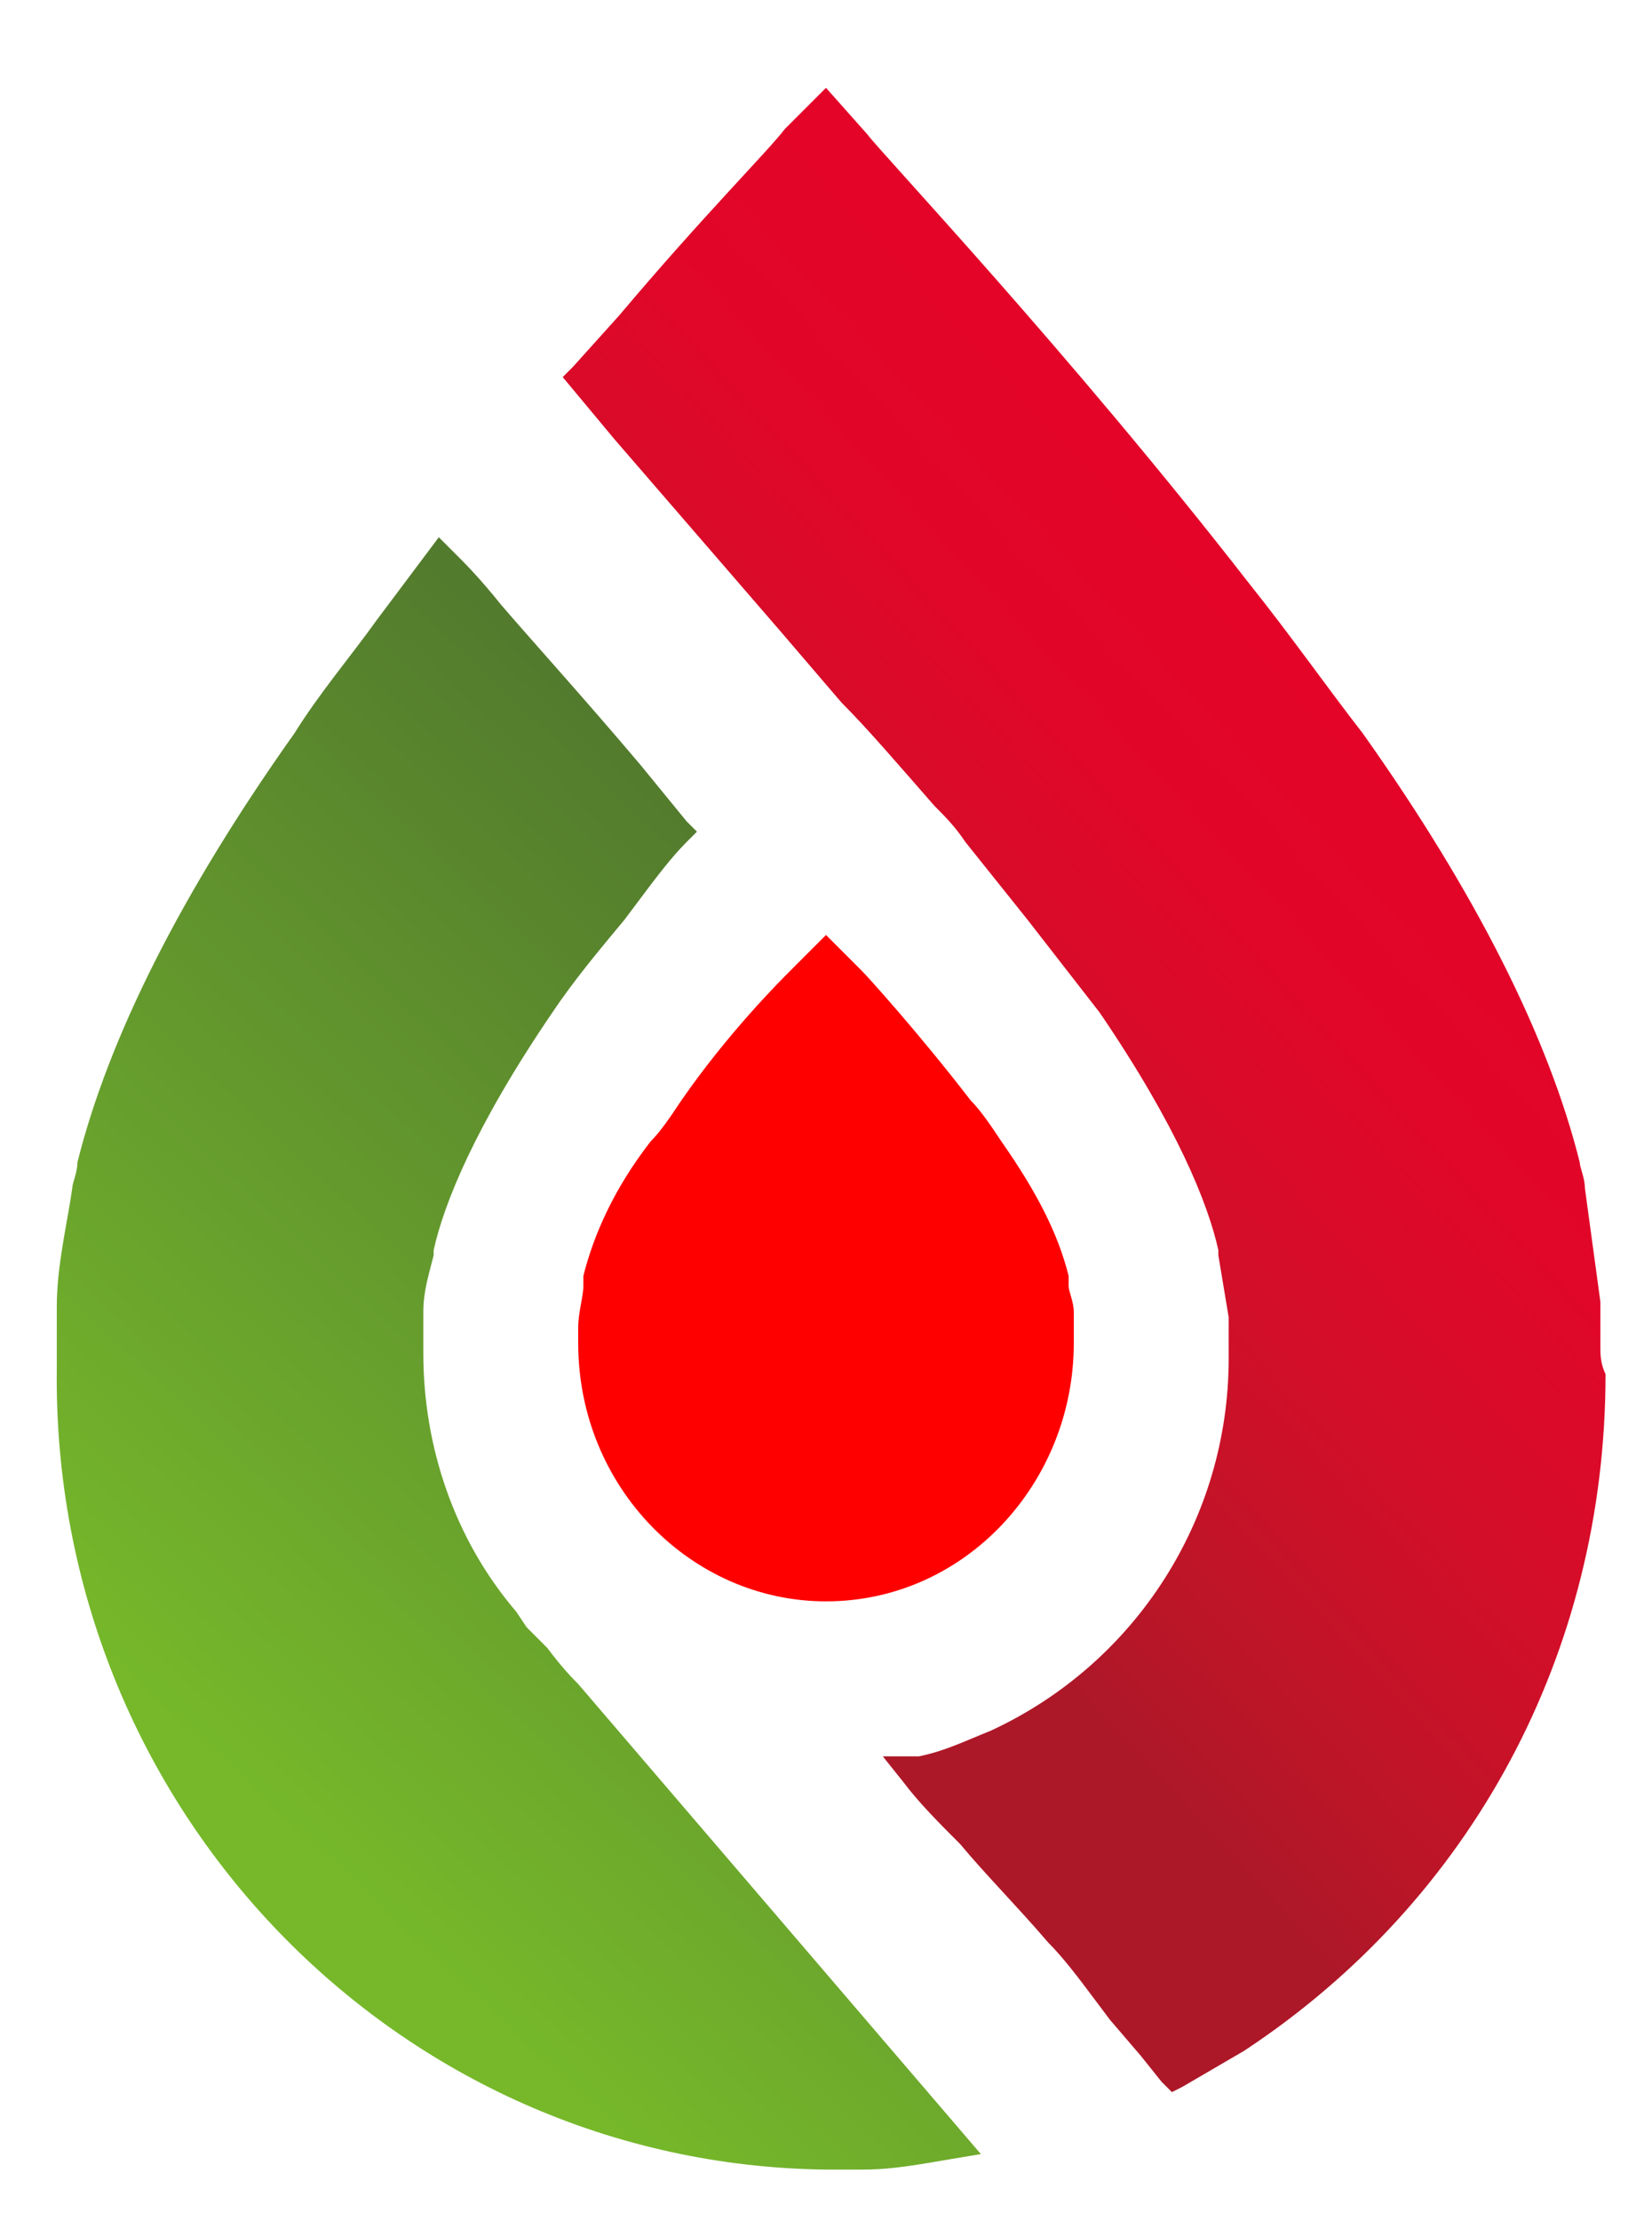 <svg xmlns="http://www.w3.org/2000/svg" viewBox="0 0 32 43"><path d="M20.8 25.4c0-.2-.1-.4-.1-.5v-.2c-.2-.8-.6-1.6-1.3-2.6-.2-.3-.4-.6-.6-.8-1-1.3-2-2.4-2.1-2.5l-.7-.7-.7.7c-.2.2-1.2 1.2-2.1 2.5-.2.3-.4.6-.6.8-.7.9-1.1 1.8-1.3 2.6v.2c0 .2-.1.5-.1.8v.3c0 2.8 2.2 5 4.8 5 2.7 0 4.8-2.3 4.8-5v-.6z" fill="red"/><linearGradient id="a" gradientUnits="userSpaceOnUse" x1="26.984" y1="28.642" x2="14.505" y2="17.133" gradientTransform="matrix(1 0 0 -1 0 43)"><stop offset="0" stop-color="#E40428"/><stop offset=".267" stop-color="#E00728"/><stop offset=".542" stop-color="#D30E28"/><stop offset=".822" stop-color="#BE1528"/><stop offset="1" stop-color="#AD1828"/></linearGradient><path d="M31 26.1v-.9l-.3-2.2c0-.2-.1-.4-.1-.5-.6-2.4-2-5.2-4.2-8.3-.7-.9-1.4-1.9-2.2-2.9-3.5-4.5-7.1-8.3-7.4-8.7l-.8-.9-.8.8c-.3.4-1.6 1.7-3.2 3.6l-.9 1-.2.2 1 1.2 3.2 3.7 1.2 1.4c.5.5 1.1 1.2 1.8 2 .2.2.4.4.6.7l.4.5.8 1 1.4 1.8c1.5 2.2 2.1 3.7 2.3 4.6v.1l.2 1.2v.8c0 3.1-1.8 5.9-4.6 7.2-.5.2-.9.4-1.4.5h-.7l.4.5c.3.4.7.8 1.1 1.2.5.6 1.1 1.2 1.7 1.9.3.3.6.7.9 1.1l.3.4.6.7.4.5.2.2.2-.1 1.2-.7c4.4-2.9 7-7.7 7-13.1-.1-.2-.1-.4-.1-.5z" fill="url(#a)"/><linearGradient id="b" gradientUnits="userSpaceOnUse" x1="5.196" y1="7.833" x2="18.788" y2="22.377" gradientTransform="matrix(1 0 0 -1 0 43)"><stop offset="0" stop-color="#76B82A"/><stop offset=".444" stop-color="#669D2D"/><stop offset="1" stop-color="#537B2D"/></linearGradient><path d="M11.2 32.6c-.1-.1-.3-.3-.6-.7l-.4-.4-.2-.3c-1.2-1.4-1.8-3.2-1.8-5v-.8c0-.4.1-.7.2-1.1v-.1c.2-.9.8-2.4 2.3-4.6.4-.6.9-1.2 1.4-1.8l.3-.4c.3-.4.6-.8.9-1.1l.2-.2-.2-.2-.9-1.1c-1.1-1.3-2.1-2.4-2.7-3.1-.4-.5-.7-.8-.8-.9l-.4-.4L7.3 12c-.5.7-1.1 1.4-1.6 2.2-2.2 3.1-3.6 5.9-4.2 8.3 0 .2-.1.4-.1.5-.1.7-.3 1.5-.3 2.3v1.2C1 35 7.7 41.9 16 42h.7c.6 0 1.1-.1 1.7-.2l.6-.1-7.8-9.1z" fill="url(#b)"/></svg>